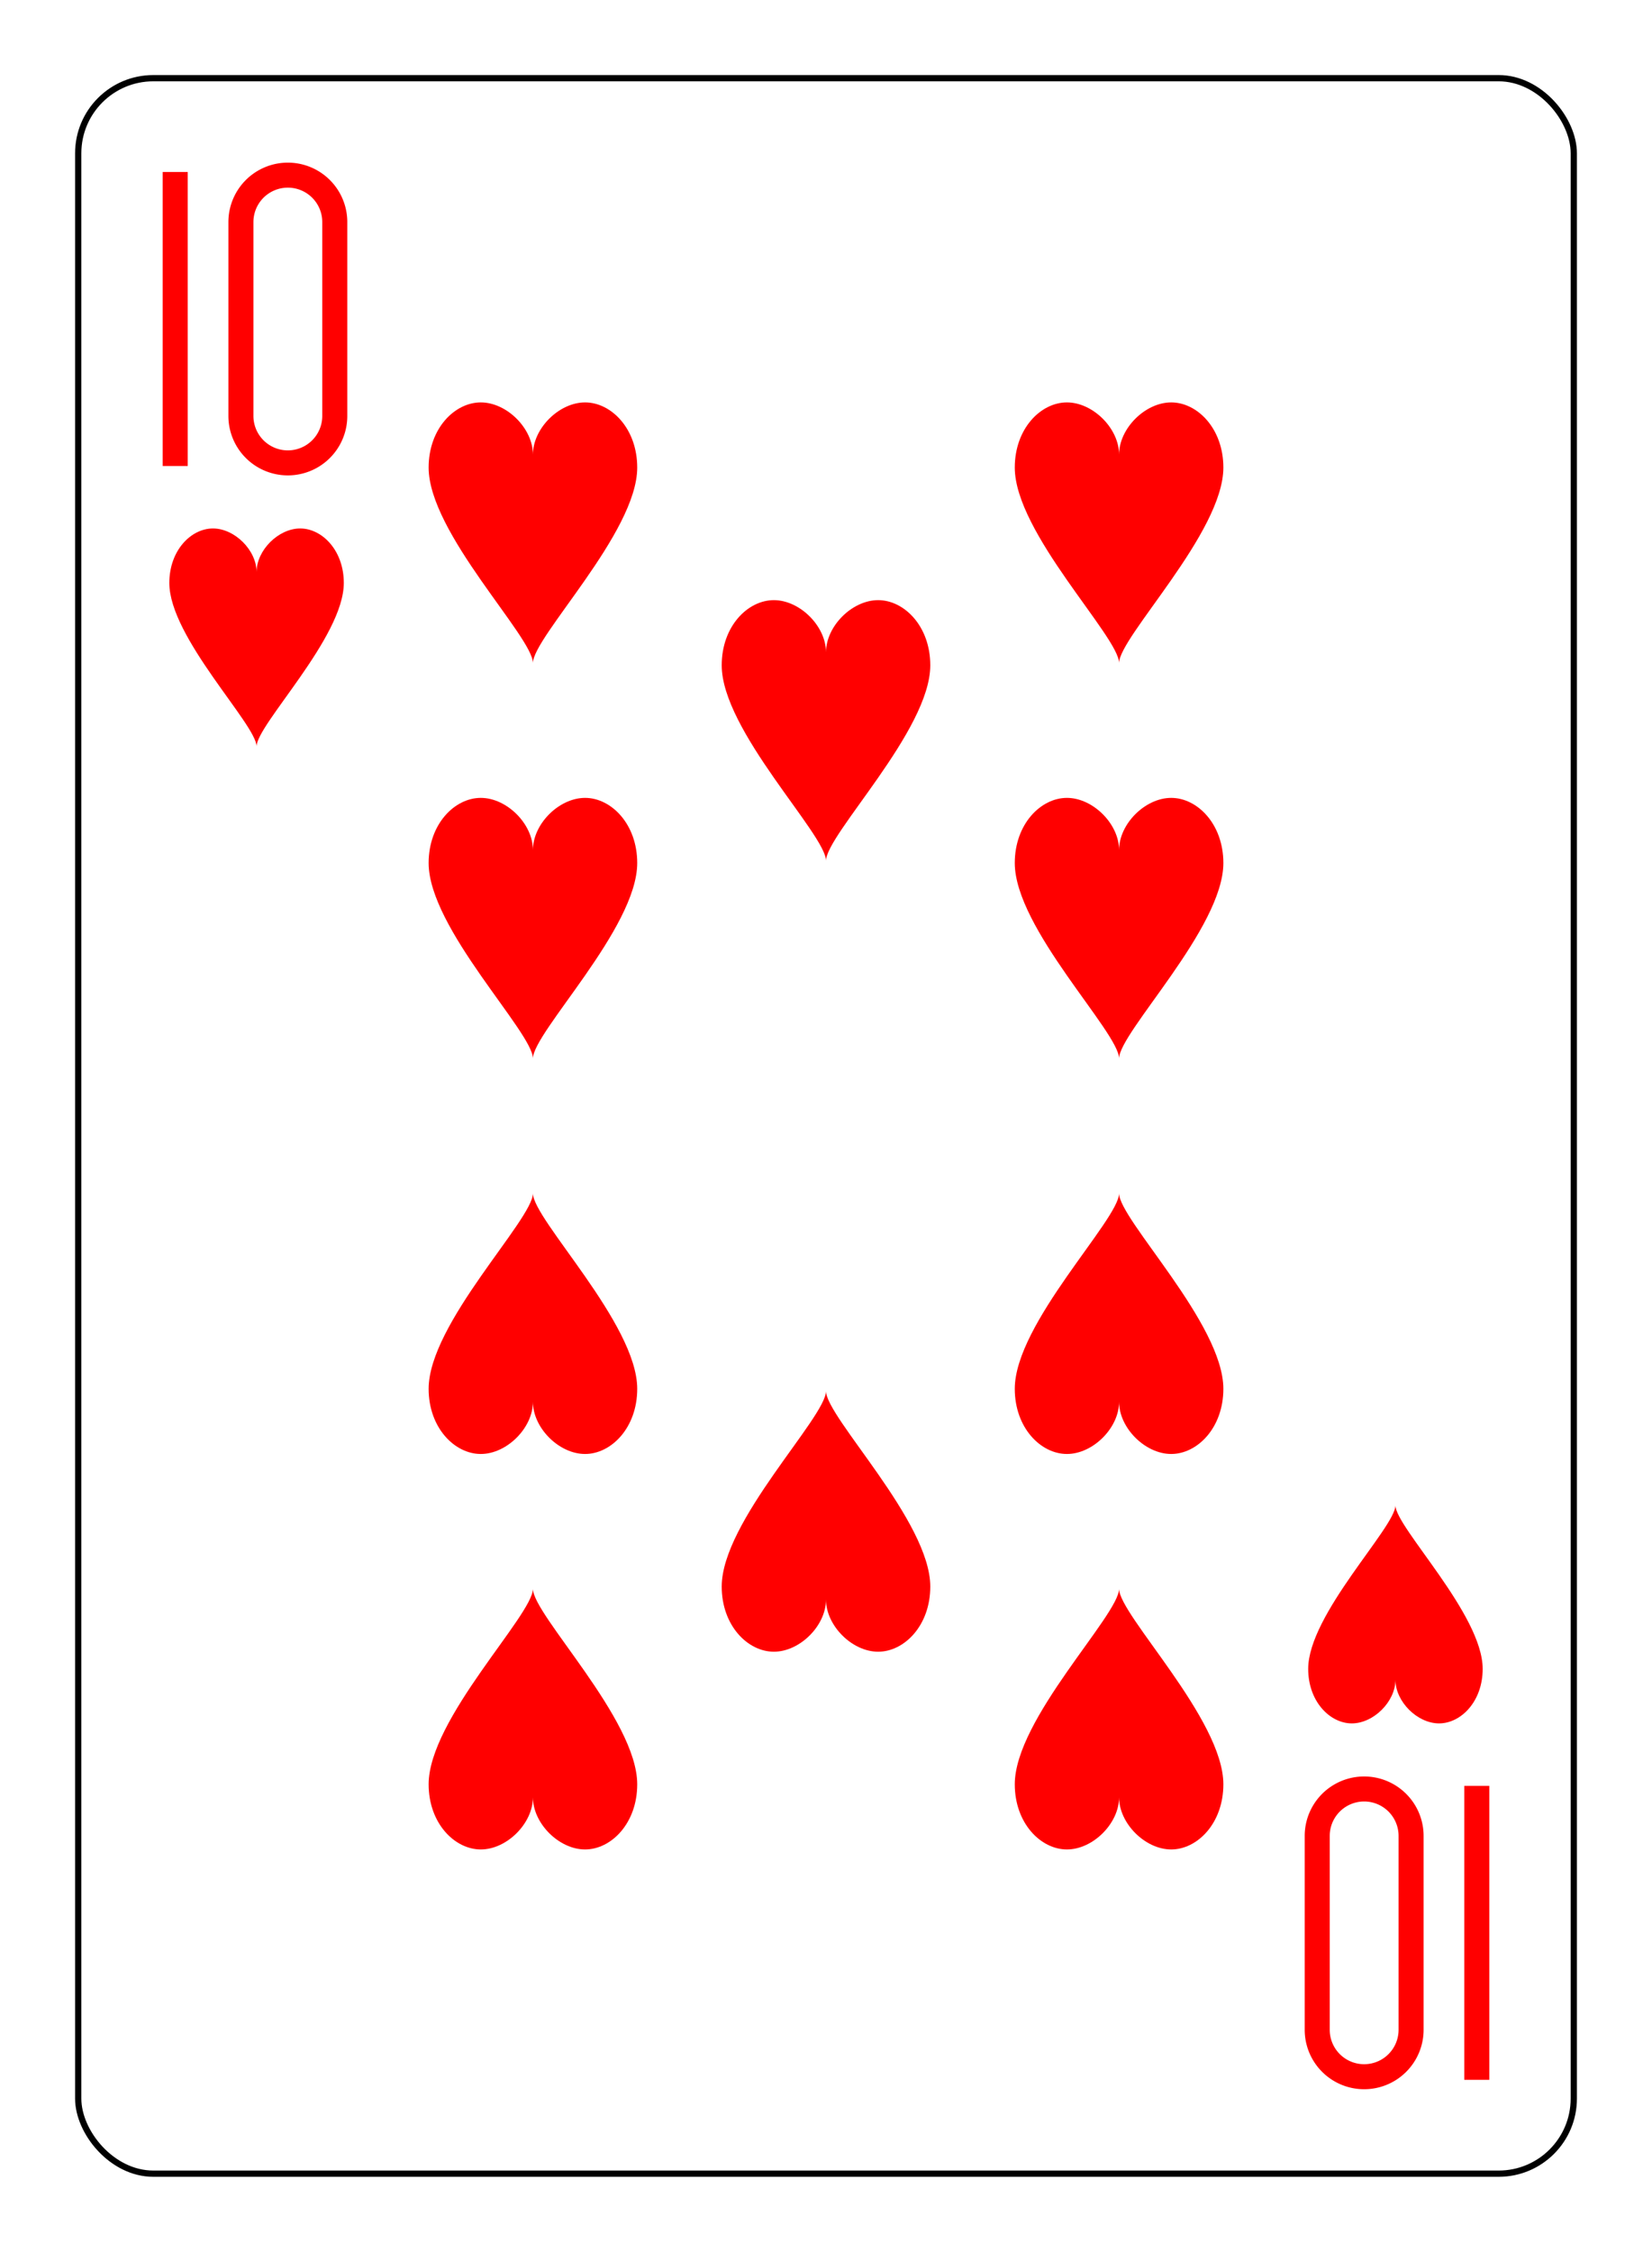 <?xml version="1.0" encoding="UTF-8" standalone="no"?>
<svg xmlns="http://www.w3.org/2000/svg" xmlns:xlink="http://www.w3.org/1999/xlink" class="card" face="TH" height="94mm" preserveAspectRatio="none" viewBox="-132 -180 264 360" width="69mm"><defs><symbol id="SHT" viewBox="-600 -600 1200 1200" preserveAspectRatio="xMinYMid"><path d="M0 -300C0 -400 100 -500 200 -500C300 -500 400 -400 400 -250C400 0 0 400 0 500C0 400 -400 0 -400 -250C-400 -400 -300 -500 -200 -500C-100 -500 0 -400 -0 -300Z" fill="red"></path></symbol><symbol id="VHT" viewBox="-500 -500 1000 1000" preserveAspectRatio="xMinYMid"><path d="M-260 430L-260 -430M-50 0L-50 -310A150 150 0 0 1 250 -310L250 310A150 150 0 0 1 -50 310Z" stroke="red" stroke-width="80" stroke-linecap="square" stroke-miterlimit="1.5" fill="none"></path></symbol></defs><rect x="-240" y="-336" width="480" height="672" fill="white"></rect><rect width="239" height="335" x="-119.5" y="-167.5" rx="12" ry="12" fill="white" stroke="black"></rect><use xlink:href="#VHT" height="50" width="50" x="-116" y="-154"></use><use xlink:href="#SHT" height="41.827" width="41.827" x="-111.913" y="-99"></use><use xlink:href="#SHT" height="50" width="50" x="-71.834" y="-119.834"></use><use xlink:href="#SHT" height="50" width="50" x="21.834" y="-119.834"></use><use xlink:href="#SHT" height="50" width="50" x="-71.834" y="-56.611"></use><use xlink:href="#SHT" height="50" width="50" x="21.834" y="-56.611"></use><use xlink:href="#SHT" height="50" width="50" x="-25" y="-88.222"></use><g transform="rotate(180)"><use xlink:href="#VHT" height="50" width="50" x="-116" y="-154"></use><use xlink:href="#SHT" height="41.827" width="41.827" x="-111.913" y="-99"></use><use xlink:href="#SHT" height="50" width="50" x="-71.834" y="-119.834"></use><use xlink:href="#SHT" height="50" width="50" x="21.834" y="-119.834"></use><use xlink:href="#SHT" height="50" width="50" x="-71.834" y="-56.611"></use><use xlink:href="#SHT" height="50" width="50" x="21.834" y="-56.611"></use><use xlink:href="#SHT" height="50" width="50" x="-25" y="-88.222"></use></g></svg>
